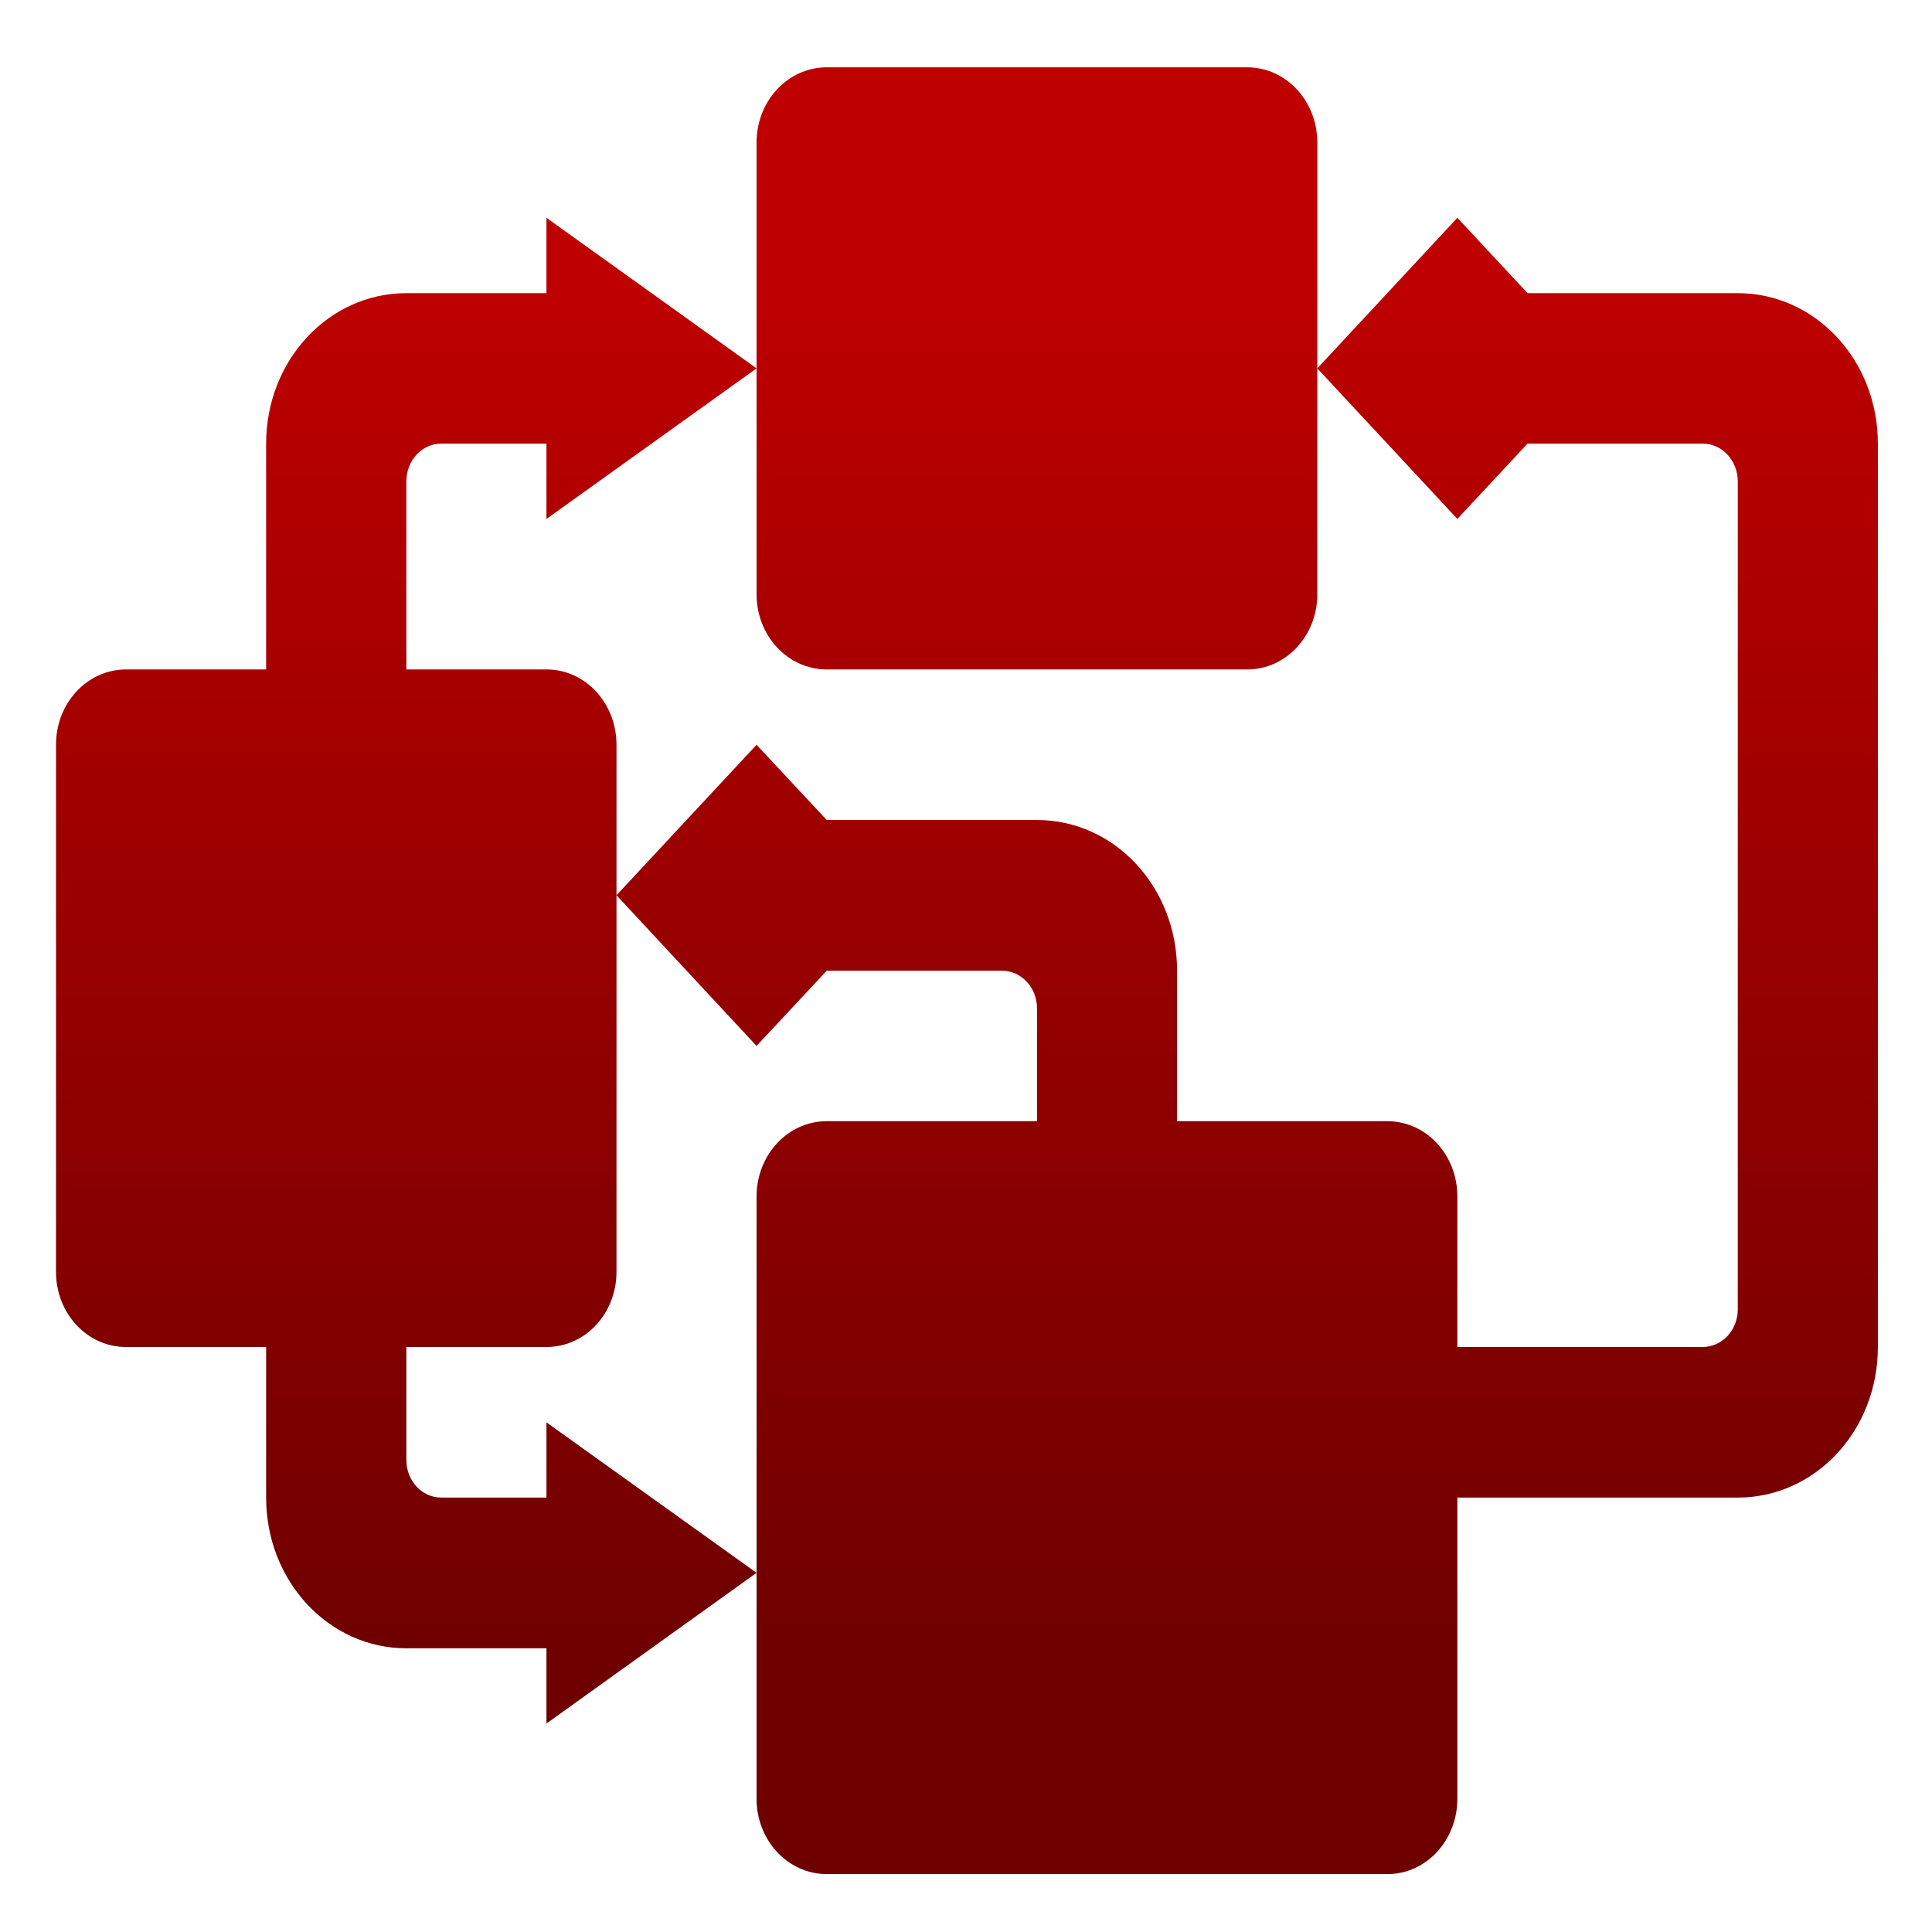 <svg xmlns="http://www.w3.org/2000/svg" xmlns:xlink="http://www.w3.org/1999/xlink" width="64" height="64" viewBox="0 0 64 64" version="1.1"><defs><linearGradient id="linear0" gradientUnits="userSpaceOnUse" x1="0" y1="0" x2="0" y2="1" gradientTransform="matrix(66.734,0,0,46.362,-2.2,8.732)"><stop offset="0" style="stop-color:#bf0000;stop-opacity:1;"/><stop offset="1" style="stop-color:#6e0000;stop-opacity:1;"/></linearGradient></defs><g id="surface1"><path style=" stroke:none;fill-rule:nonzero;fill:url(#linear0);" d="M 27.387 2.23 C 26.102 2.23 25.062 3.34 25.062 4.723 L 25.062 19.684 C 25.062 21.066 26.102 22.176 27.387 22.176 L 41.316 22.176 C 42.598 22.176 43.637 21.066 43.637 19.684 L 43.637 4.723 C 43.637 3.34 42.598 2.23 41.316 2.23 Z M 43.637 12.203 L 48.277 17.191 L 50.602 14.695 L 56.402 14.695 C 57.043 14.695 57.566 15.254 57.566 15.945 L 57.566 43.375 C 57.566 44.066 57.043 44.621 56.402 44.621 L 48.277 44.621 L 48.277 39.637 C 48.277 38.254 47.246 37.141 45.957 37.141 L 38.992 37.141 L 38.992 32.156 C 38.992 29.387 36.926 27.164 34.352 27.164 L 27.387 27.164 L 25.062 24.672 L 20.422 29.656 L 25.062 34.648 L 27.387 32.156 L 33.191 32.156 C 33.832 32.156 34.352 32.711 34.352 33.402 L 34.352 37.141 L 27.387 37.141 C 26.102 37.141 25.062 38.254 25.062 39.637 L 25.062 59.586 C 25.062 60.965 26.102 62.082 27.387 62.082 L 45.957 62.082 C 47.246 62.082 48.277 60.965 48.277 59.586 L 48.277 49.609 L 57.566 49.609 C 60.141 49.609 62.207 47.387 62.207 44.621 L 62.207 14.695 C 62.207 11.93 60.133 9.711 57.566 9.711 L 50.602 9.711 L 48.277 7.215 Z M 25.062 52.102 L 18.102 47.117 L 18.102 49.609 L 14.617 49.609 C 13.977 49.609 13.461 49.055 13.461 48.363 L 13.461 44.621 L 18.102 44.621 C 19.391 44.621 20.422 43.512 20.422 42.129 L 20.422 24.672 C 20.422 23.293 19.391 22.176 18.102 22.176 L 13.461 22.176 L 13.461 15.945 C 13.461 15.254 13.977 14.695 14.617 14.695 L 18.102 14.695 L 18.102 17.191 L 25.062 12.203 L 18.102 7.215 L 18.102 9.711 L 13.461 9.711 C 10.887 9.711 8.816 11.938 8.816 14.695 L 8.816 22.176 L 4.176 22.176 C 2.887 22.176 1.855 23.293 1.855 24.672 L 1.855 42.129 C 1.855 43.512 2.887 44.621 4.176 44.621 L 8.816 44.621 L 8.816 49.609 C 8.816 52.379 10.891 54.602 13.461 54.602 L 18.102 54.602 L 18.102 57.094 Z M 25.062 52.102 "/></g></svg>
